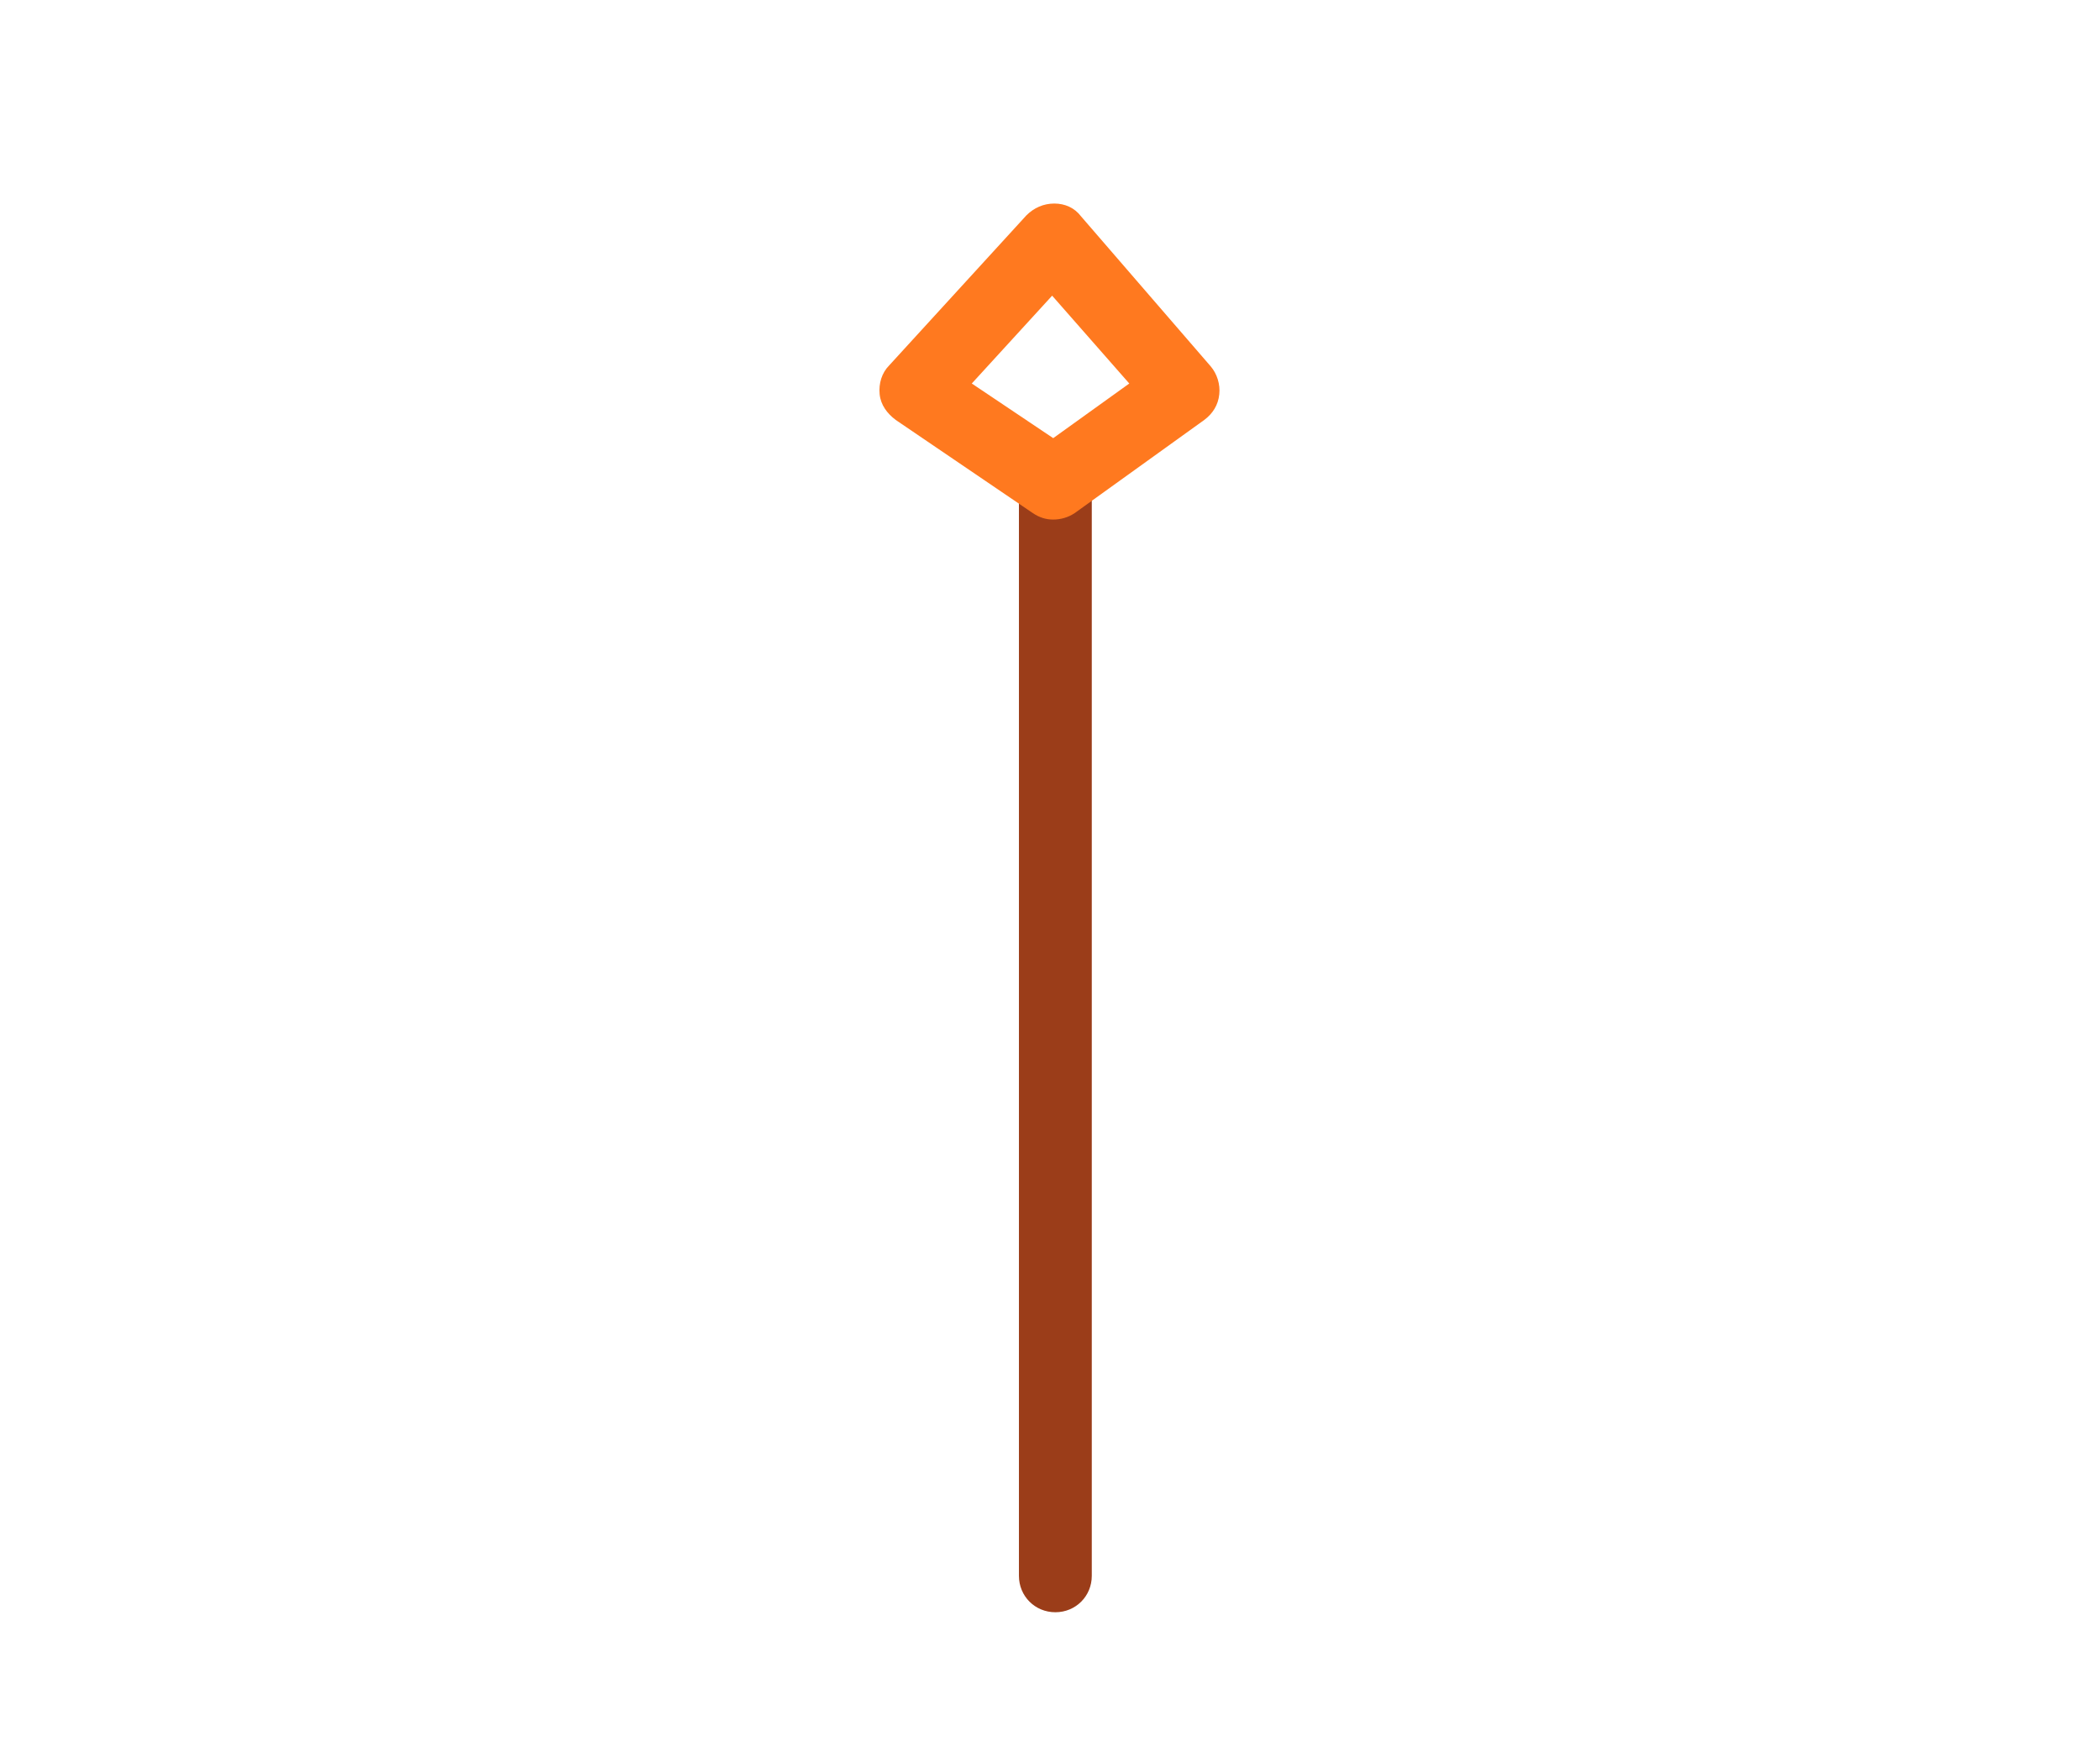 <?xml version="1.0" encoding="utf-8"?>
<!-- Generator: Adobe Illustrator 22.1.0, SVG Export Plug-In . SVG Version: 6.00 Build 0)  -->
<svg version="1.1" id="Layer_1" xmlns="http://www.w3.org/2000/svg" xmlns:xlink="http://www.w3.org/1999/xlink" x="0px" y="0px"
	 viewBox="0 0 196 164" style="enable-background:new 0 0 196 164;" xml:space="preserve">
<g>
	<g>
		<path style="fill:#9B3D19;" d="M98.5,150.5c-1.9,0-3.4-1.5-3.4-3.4v-102c0-1.9,1.5-3.4,3.4-3.4s3.4,1.5,3.4,3.4v102
			C101.9,149,100.4,150.5,98.5,150.5z"/>
	</g>
	<g>
		<path style="fill:#FF791F;" d="M98.3,48.5c-0.7,0-1.3-0.2-1.9-0.6l-12.8-8.7c-0.8-0.6-1.4-1.4-1.5-2.4c-0.1-1,0.2-2,0.9-2.7
			l12.8-14c0.7-0.7,1.6-1.1,2.6-1.1c1,0,1.9,0.4,2.5,1.2l12.1,14c0.6,0.7,0.9,1.7,0.8,2.6c-0.1,1-0.6,1.8-1.4,2.4l-12.1,8.7
			C99.7,48.3,99,48.5,98.3,48.5z M90.7,35.8l7.6,5.1l7.1-5.1l-7.2-8.2L90.7,35.8z"/>
	</g>
</g>
</svg>
